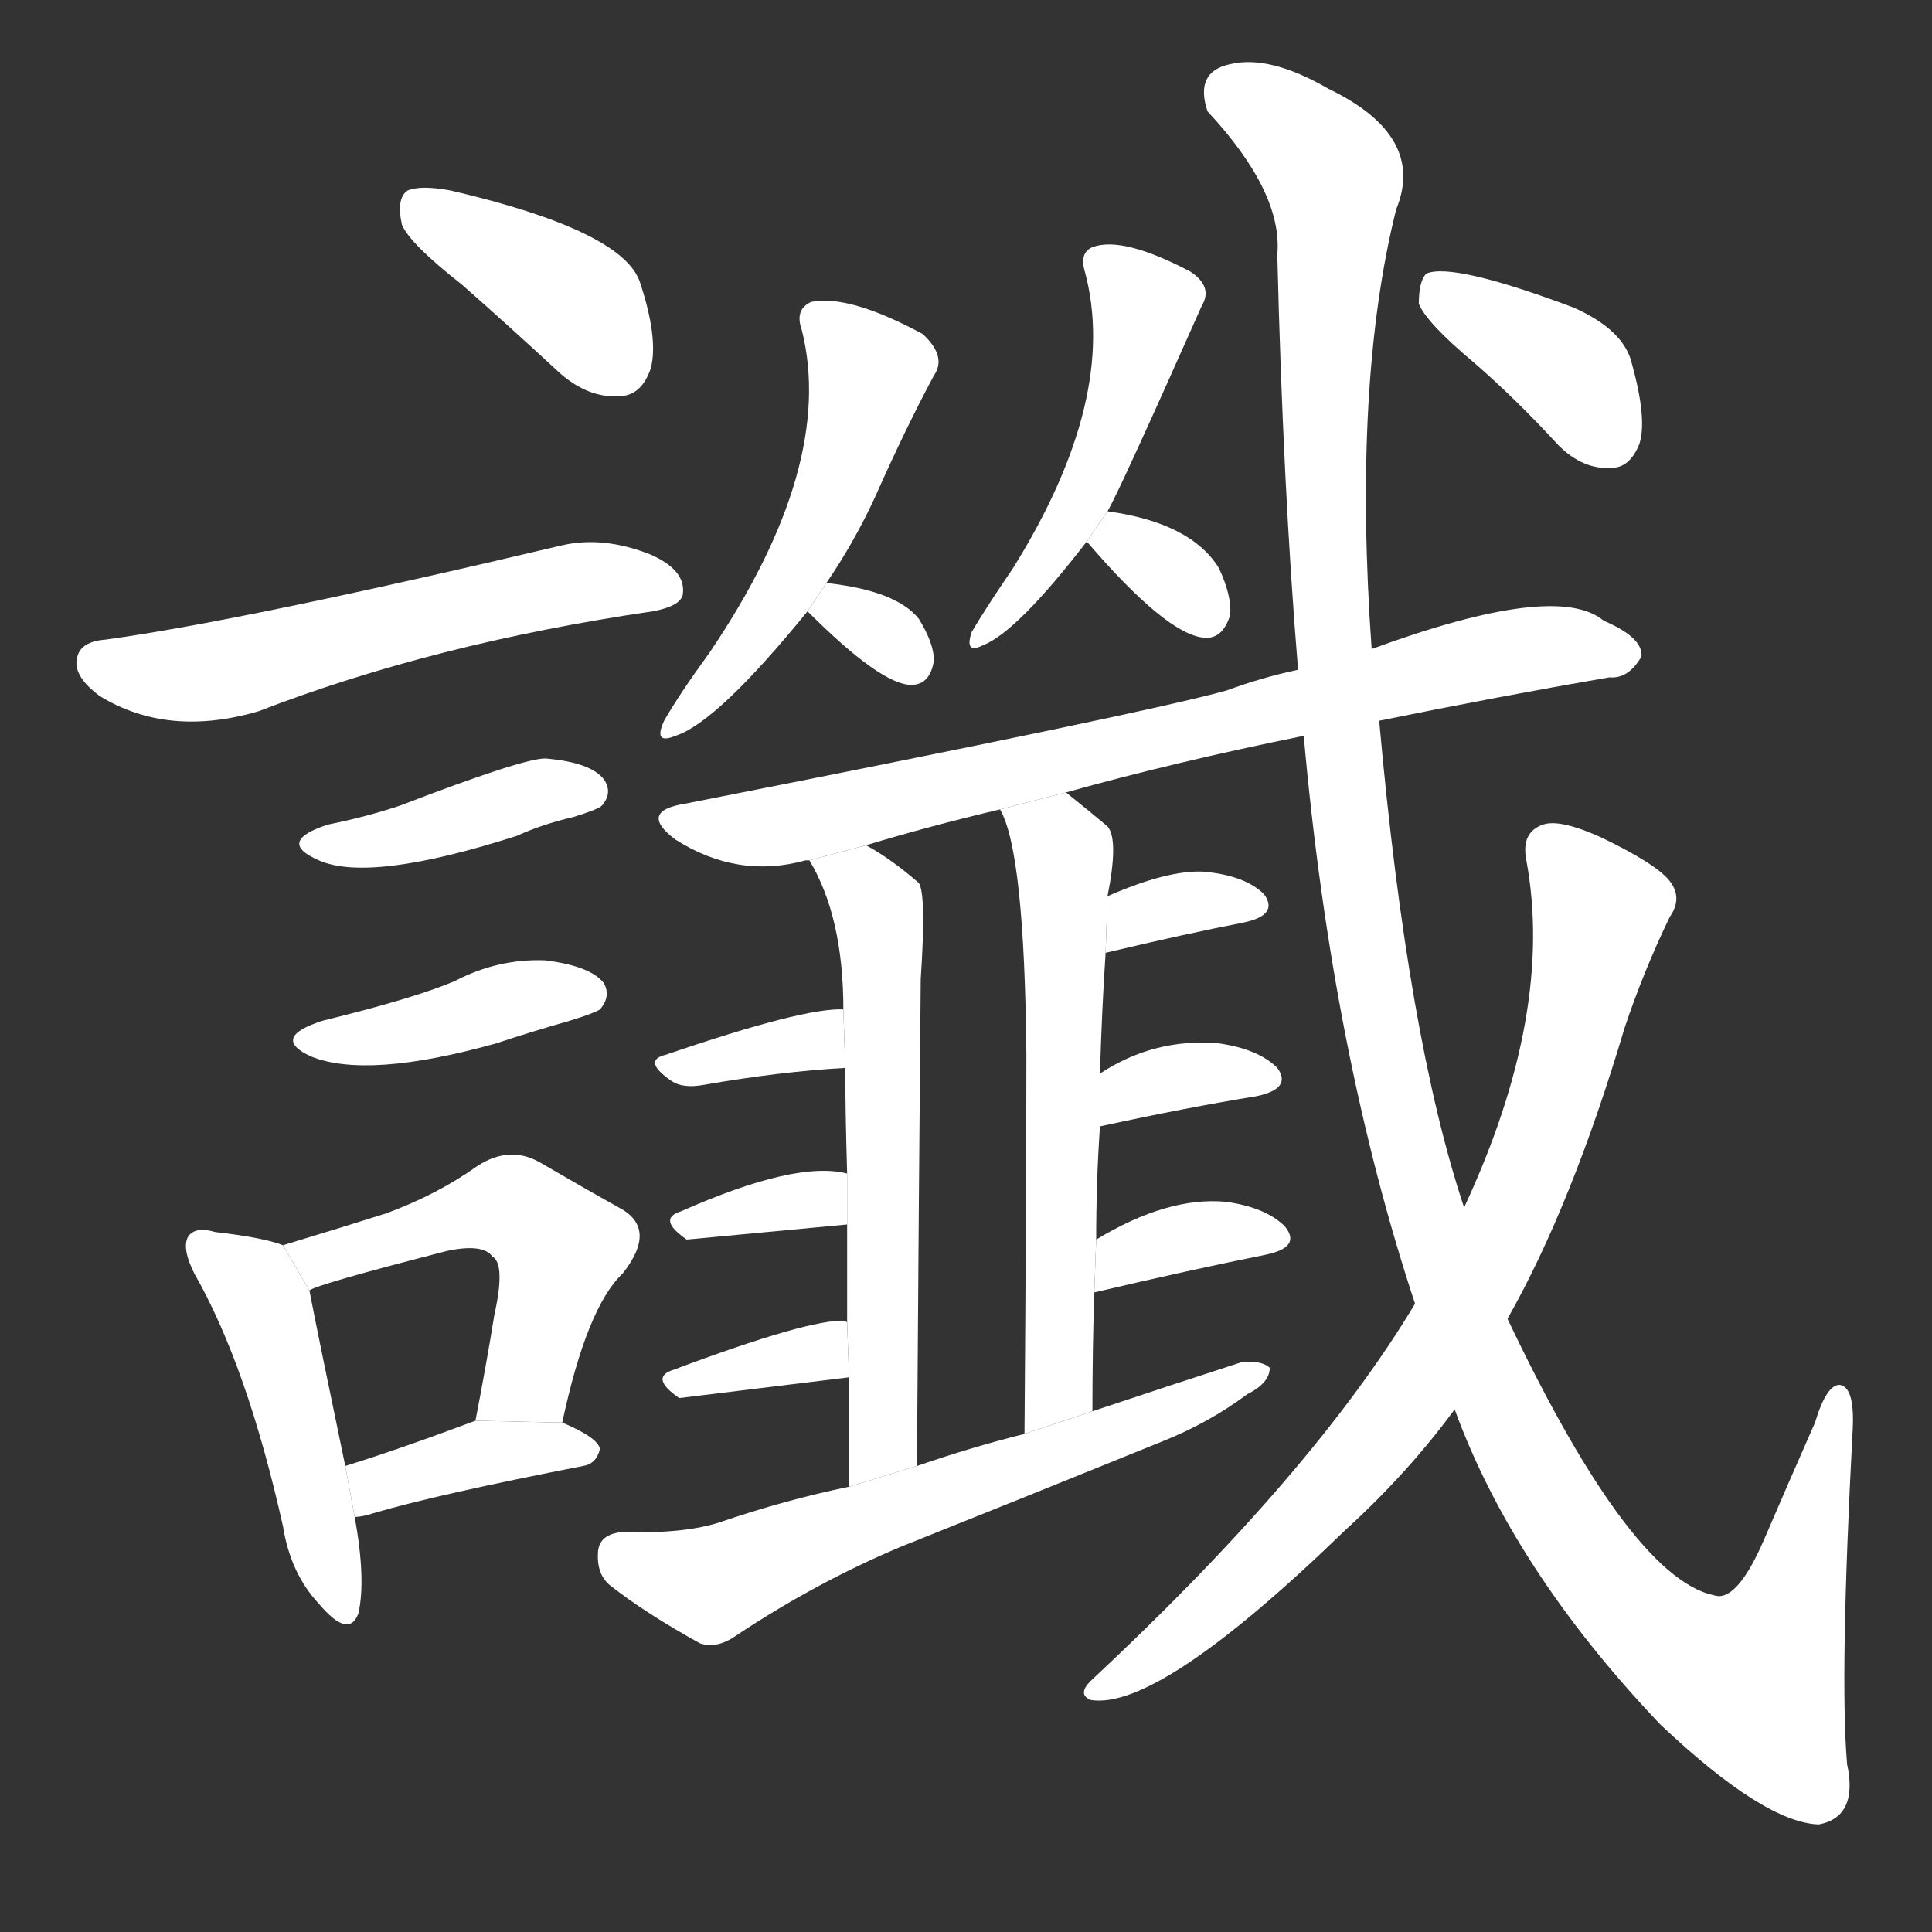 <!-- u8b96_chen4_trad_prophecy_hint_omen -->
<!-- 8B96 -->
<!--  -->
<!--  -->
<svg viewBox="0 0 1024 1024">
  <rect x="0" y="0" width="1024" height="1024" fill="#333333" stroke="none"/>
  <g transform="scale(1, -1) translate(0, -900)">
    <path fill="#FFFFFF" d="M 245 749 Q 270 727 297 702 Q 312 689 328 690 Q 340 690 345 705 Q 349 721 339 751 Q 329 778 239 799 Q 223 802 216 799 Q 210 795 213 781 Q 217 771 245 749 Z"></path>
    <path fill="#FFFFFF" d="M 56 561 Q 43 560 41 552 Q 38 542 53 531 Q 89 509 137 523 Q 230 559 346 576 Q 362 579 362 586 Q 363 598 345 606 Q 320 616 298 611 Q 129 571 56 561 Z"></path>
    <path fill="#FFFFFF" d="M 174 463 Q 146 454 169 444 Q 196 432 274 457 Q 287 463 304 467 Q 317 471 319 473 Q 325 480 320 487 Q 313 496 289 498 Q 277 498 212 473 Q 194 467 174 463 Z"></path>
    <path fill="#FFFFFF" d="M 171 359 Q 143 350 165 340 Q 195 328 263 347 Q 281 353 302 359 Q 315 363 318 365 Q 324 372 320 379 Q 313 388 289 391 Q 264 392 241 380 Q 220 371 171 359 Z"></path>
    <path fill="#FFFFFF" d="M 150 240 Q 140 244 114 247 Q 104 250 100 245 Q 96 239 103 225 Q 131 176 150 91 Q 154 66 169 50 Q 185 31 190 45 Q 194 63 188 96 L 183 123 Q 168 195 164 216 L 150 240 Z"></path>
    <path fill="#FFFFFF" d="M 298 146 Q 311 207 330 225 Q 349 249 328 260 Q 310 270 286 284 Q 270 293 253 282 Q 232 267 205 257 Q 183 250 150 240 L 164 216 Q 167 219 237 237 Q 256 241 261 234 Q 268 230 262 203 Q 258 178 252 147 L 298 146 Z"></path>
    <path fill="#FFFFFF" d="M 188 96 Q 192 96 198 98 Q 232 108 309 123 Q 316 124 318 132 Q 317 138 298 146 L 252 147 Q 212 132 183 123 L 188 96 Z"></path>
    <path fill="#FFFFFF" d="M 438 591 Q 453 613 464 637 Q 480 673 495 701 Q 502 711 489 723 Q 450 744 430 740 Q 421 736 425 725 Q 443 653 376 554 Q 360 532 352 518 Q 346 505 358 510 Q 380 517 428 576 L 438 591 Z"></path>
    <path fill="#FFFFFF" d="M 428 576 Q 467 537 483 537 Q 493 537 495 550 Q 495 559 487 572 Q 475 587 438 591 L 428 576 Z"></path>
    <path fill="#FFFFFF" d="M 587 629 Q 593 639 637 738 Q 643 748 631 756 Q 595 775 579 769 Q 572 766 575 756 Q 593 689 537 599 Q 522 577 515 565 Q 511 553 521 558 Q 539 565 576 613 L 587 629 Z"></path>
    <path fill="#FFFFFF" d="M 576 613 Q 618 564 638 562 Q 648 561 652 574 Q 653 584 646 599 Q 631 623 587 629 L 576 613 Z"></path>
    <path fill="#FFFFFF" d="M 731 518 Q 795 531 853 541 Q 863 540 870 552 Q 871 562 850 571 Q 825 592 727 556 L 688 545 Q 669 541 650 534 Q 607 522 363 474 Q 338 470 358 455 Q 391 434 427 444 L 429 444 L 459 452 Q 492 462 530 471 L 565 480 Q 622 496 691 510 L 731 518 Z"></path>
    <path fill="#FFFFFF" d="M 429 444 Q 447 414 447 365 L 448 334 Q 448 312 449 278 L 449 251 Q 449 229 449 199 L 450 170 Q 450 145 450 112 L 486 123 Q 487 270 488 381 Q 491 426 487 432 Q 472 445 459 452 L 429 444 Z"></path>
    <path fill="#FFFFFF" d="M 447 365 Q 426 366 353 341 Q 340 338 356 327 Q 362 323 373 325 Q 413 332 448 334 L 447 365 Z"></path>
    <path fill="#FFFFFF" d="M 449 278 Q 422 285 361 258 Q 348 254 364 243 L 449 251 L 449 278 Z"></path>
    <path fill="#FFFFFF" d="M 449 199 L 448 200 Q 429 201 357 174 Q 344 170 360 159 L 450 170 L 449 199 Z"></path>
    <path fill="#FFFFFF" d="M 579 152 Q 579 185 580 215 L 581 243 Q 581 274 583 303 L 583 331 Q 584 365 586 395 L 587 425 Q 593 455 587 462 Q 575 472 565 480 L 530 471 Q 543 449 544 341 Q 544 272 543 140 L 579 152 Z"></path>
    <path fill="#FFFFFF" d="M 586 395 Q 628 405 659 411 Q 678 415 670 426 Q 660 436 638 438 Q 619 439 587 425 L 586 395 Z"></path>
    <path fill="#FFFFFF" d="M 583 303 Q 629 313 666 319 Q 685 323 677 334 Q 667 344 646 347 Q 612 350 583 331 L 583 303 Z"></path>
    <path fill="#FFFFFF" d="M 580 215 Q 631 227 671 235 Q 690 239 681 250 Q 671 260 650 263 Q 619 266 581 243 L 580 215 Z"></path>
    <path fill="#FFFFFF" d="M 450 112 Q 416 105 381 93 Q 362 87 330 88 Q 318 87 317 78 Q 316 66 323 60 Q 342 45 371 29 Q 380 26 390 33 Q 432 61 477 80 Q 547 108 616 136 Q 641 146 661 161 Q 673 167 673 175 Q 669 179 658 178 Q 621 166 579 152 L 543 140 Q 515 133 486 123 L 450 112 Z"></path>
    <path fill="#FFFFFF" d="M 771 153 Q 802 68 880 -14 Q 935 -66 964 -67 Q 985 -63 979 -35 Q 975 11 982 143 Q 983 165 975 166 Q 968 166 962 146 Q 947 112 935 84 Q 922 54 911 54 Q 866 60 799 201 L 776 260 Q 746 350 731 518 L 727 556 Q 717 697 740 789 Q 756 828 704 853 Q 673 871 652 866 Q 633 862 640 841 Q 680 798 677 765 Q 680 642 688 545 L 691 510 Q 706 342 750 209 L 771 153 Z"></path>
    <path fill="#FFFFFF" d="M 750 209 Q 696 119 578 9 Q 571 2 578 -1 Q 614 -7 713 89 Q 746 119 771 153 L 799 201 Q 833 261 861 355 Q 871 385 885 414 Q 892 424 885 433 Q 878 442 849 456 Q 827 466 818 463 Q 806 459 809 444 Q 824 363 776 260 L 750 209 Z"></path>
    <path fill="#FFFFFF" d="M 781 708 Q 803 689 826 664 Q 839 651 854 652 Q 864 652 869 665 Q 873 678 865 707 Q 861 725 834 737 Q 770 761 756 755 Q 752 751 752 739 Q 756 729 781 708 Z"></path>
  </g>
</svg>
